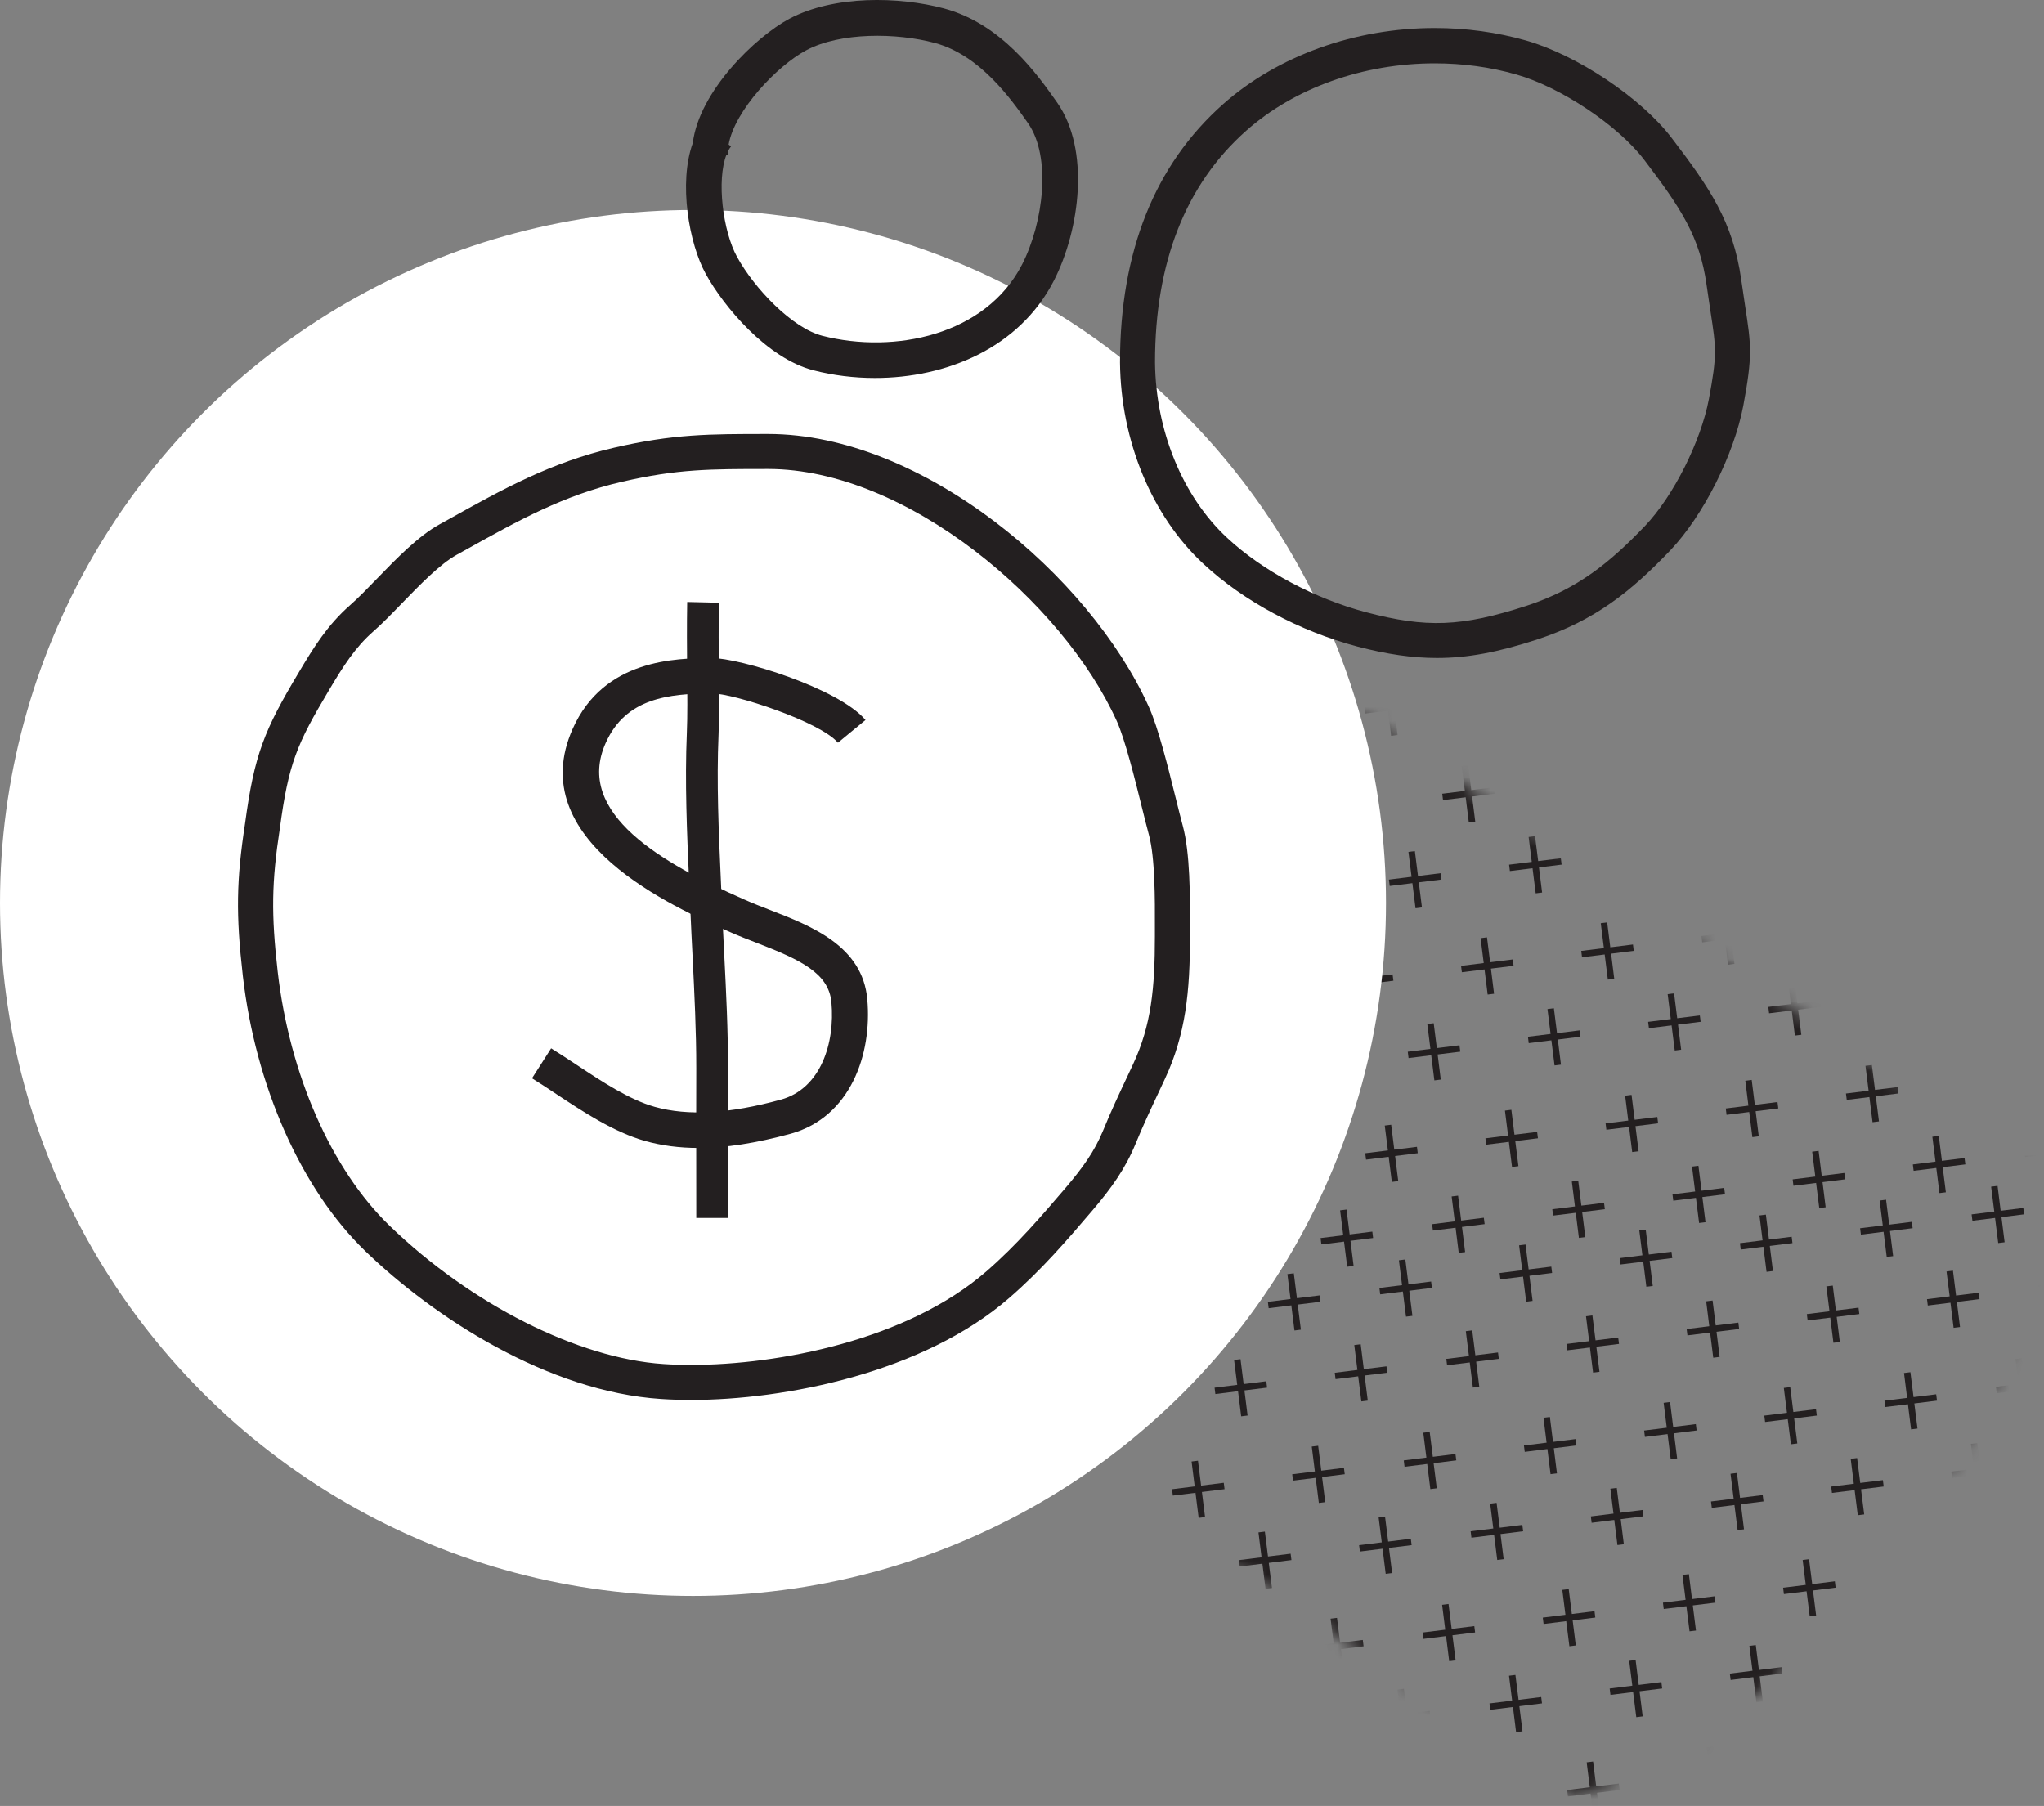 <?xml version="1.0" encoding="UTF-8"?>
<svg width="146px" height="129px" viewBox="0 0 146 129" version="1.1" xmlns="http://www.w3.org/2000/svg" xmlns:xlink="http://www.w3.org/1999/xlink">
    <rect x="0" y="0" width="146" height="129" fill="#808080" stroke="none"/>
    <!-- Generator: Sketch 55.1 (78136) - https://sketchapp.com -->
    <title>tc_creator_icon 1</title>
    <desc>Created with Sketch.</desc>
    <defs>
        <path d="M0.916,53.358 L37.325,78.342 C52.084,74.318 70.454,53.1 70.944,34.382 L21.396,0.513 L0.916,53.358 Z" id="path-1"></path>
        <path d="M0.916,53.358 L37.325,78.342 C52.084,74.318 70.454,53.1 70.944,34.382 L21.396,0.513 L0.916,53.358 Z" id="path-3"></path>
        <path d="M0.916,53.358 L37.325,78.342 C52.084,74.318 70.454,53.1 70.944,34.382 L21.396,0.513 L0.916,53.358 Z" id="path-5"></path>
        <path d="M0.916,53.358 L37.325,78.342 C52.084,74.318 70.454,53.1 70.944,34.382 L21.396,0.513 L0.916,53.358 Z" id="path-7"></path>
        <path d="M0.916,53.358 L37.325,78.342 C52.084,74.318 70.454,53.1 70.944,34.382 L21.396,0.513 L0.916,53.358 Z" id="path-9"></path>
        <path d="M0.916,53.358 L37.325,78.342 C52.084,74.318 70.454,53.1 70.944,34.382 L21.396,0.513 L0.916,53.358 Z" id="path-11"></path>
    </defs>
    <g id="Page-1" stroke="none" stroke-width="1" fill="none" fill-rule="evenodd">
        <g id="Artboard" transform="translate(-150, -1166)">
            <g id="tc_creator_icon-1" transform="translate(150, 1166)">
                <g id="Group" transform="translate(75, 50)">
                    <g id="Clipped">
                        <mask id="mask-2" fill="white">
                            <use xlink:href="#path-1"></use>
                        </mask>
                        <g id="SVGID_1_"></g>
                        <g id="Group" mask="url(#mask-2)">
                            <g transform="translate(59.515, -17.671)">
                                <polygon id="Rectangle" fill="none" transform="translate(24.329, 26.723) rotate(172.888) translate(-24.329, -26.723) " points="3.002 3.253 45.629 3.276 45.655 50.194 3.028 50.17"></polygon>
                                <polygon id="Path" fill="#231F20" fill-rule="nonzero" points="2.334 5.826 2.556 7.604 4.174 7.403 4.232 7.857 2.613 8.058 2.839 9.851 2.381 9.908 2.156 8.115 0.538 8.316 0.48 7.862 2.099 7.661 1.875 5.882"></polygon>
                                <polygon id="Path" fill="#231F20" fill-rule="nonzero" points="10.917 4.76 11.14 6.537 12.758 6.337 12.816 6.791 11.197 6.992 11.422 8.785 10.964 8.842 10.74 7.049 9.121 7.249 9.064 6.795 10.682 6.594 10.459 4.817"></polygon>
                                <polygon id="Path" fill="#231F20" fill-rule="nonzero" points="7.111 10.893 7.334 12.67 8.952 12.47 9.01 12.924 7.391 13.124 7.616 14.917 7.158 14.975 6.934 13.182 5.316 13.382 5.258 12.928 6.877 12.727 6.653 10.95"></polygon>
                                <polygon id="Path" fill="#231F20" fill-rule="nonzero" points="4.073 18.145 4.297 19.924 5.914 19.723 5.971 20.177 4.353 20.378 4.578 22.171 4.12 22.228 3.896 20.434 2.277 20.636 2.22 20.181 3.838 19.981 3.616 18.202"></polygon>
                                <polygon id="Path" fill="#231F20" fill-rule="nonzero" points="12.657 17.079 12.879 18.856 14.498 18.655 14.555 19.11 12.937 19.31 13.162 21.103 12.704 21.161 12.479 19.367 10.861 19.568 10.803 19.114 12.422 18.912 12.198 17.135"></polygon>
                                <polygon id="Path" fill="#231F20" fill-rule="nonzero" points="8.851 23.211 9.073 24.989 10.692 24.788 10.749 25.243 9.131 25.443 9.356 27.236 8.898 27.293 8.673 25.5 7.055 25.701 6.998 25.247 8.616 25.045 8.393 23.268"></polygon>
                                <polygon id="Path" fill="#231F20" fill-rule="nonzero" points="5.419 30.439 5.641 32.216 7.26 32.016 7.317 32.47 5.699 32.672 5.924 34.465 5.466 34.522 5.241 32.729 3.623 32.929 3.566 32.474 5.184 32.274 4.961 30.495"></polygon>
                                <polygon id="Path" fill="#231F20" fill-rule="nonzero" points="10.196 35.504 10.419 37.283 12.038 37.082 12.095 37.536 10.477 37.737 10.701 39.531 10.244 39.588 10.019 37.794 8.401 37.995 8.344 37.541 9.962 37.34 9.738 35.561"></polygon>
                                <polygon id="Path" fill="#231F20" fill-rule="nonzero" points="7.158 42.758 7.381 44.535 8.999 44.335 9.057 44.79 7.438 44.99 7.664 46.784 7.205 46.841 6.981 45.048 5.363 45.248 5.305 44.793 6.924 44.592 6.7 42.815"></polygon>
                                <polygon id="Path" fill="#231F20" fill-rule="nonzero" points="11.936 47.823 12.159 49.602 13.777 49.401 13.835 49.855 12.216 50.056 12.441 51.85 11.983 51.907 11.759 50.114 10.14 50.315 10.083 49.859 11.701 49.659 11.478 47.88"></polygon>
                            </g>
                        </g>
                    </g>
                    <g id="Clipped">
                        <mask id="mask-4" fill="white">
                            <use xlink:href="#path-3"></use>
                        </mask>
                        <g id="SVGID_1_"></g>
                        <g id="Group" mask="url(#mask-4)">
                            <g transform="translate(64.735, 29.105)">
                                <polygon id="Rectangle" fill="none" transform="translate(24.946, 26.497) rotate(172.888) translate(-24.946, -26.497) " points="3.619 3.027 46.246 3.05 46.272 49.968 3.645 49.944"></polygon>
                                <polygon id="Path" fill="#231F20" fill-rule="nonzero" points="2.948 5.604 3.17 7.382 4.788 7.182 4.846 7.636 3.227 7.838 3.453 9.631 2.995 9.688 2.77 7.895 1.152 8.095 1.094 7.64 2.713 7.44 2.489 5.662"></polygon>
                                <polygon id="Path" fill="#231F20" fill-rule="nonzero" points="7.726 10.67 7.949 12.449 9.567 12.248 9.625 12.702 8.006 12.903 8.231 14.697 7.773 14.754 7.549 12.96 5.931 13.161 5.873 12.707 7.492 12.506 7.268 10.727"></polygon>
                                <polygon id="Path" fill="#231F20" fill-rule="nonzero" points="4.688 17.923 4.912 19.7 6.529 19.499 6.586 19.955 4.968 20.155 5.193 21.948 4.735 22.006 4.511 20.213 2.892 20.413 2.835 19.958 4.453 19.757 4.231 17.98"></polygon>
                                <polygon id="Path" fill="#231F20" fill-rule="nonzero" points="6.034 30.216 6.256 31.995 7.875 31.794 7.932 32.249 6.314 32.45 6.539 34.243 6.081 34.301 5.856 32.507 4.238 32.708 4.181 32.253 5.799 32.052 5.576 30.275"></polygon>
                                <polygon id="Path" fill="#231F20" fill-rule="nonzero" points="7.773 42.535 7.996 44.313 9.614 44.112 9.672 44.567 8.053 44.768 8.279 46.561 7.82 46.618 7.596 44.825 5.978 45.026 5.92 44.571 7.539 44.37 7.315 42.592"></polygon>
                            </g>
                        </g>
                    </g>
                    <g id="Clipped">
                        <mask id="mask-6" fill="white">
                            <use xlink:href="#path-5"></use>
                        </mask>
                        <g id="SVGID_1_"></g>
                        <g id="Group" mask="url(#mask-6)">
                            <g transform="translate(16.706, -12.474)">
                                <polygon id="Rectangle" fill="none" transform="translate(24.835, 26.783) rotate(172.888) translate(-24.835, -26.783) " points="3.508 3.313 46.136 3.336 46.161 50.254 3.534 50.231"></polygon>
                                <polygon id="Path" fill="#231F20" fill-rule="nonzero" points="2.839 5.886 3.061 7.663 4.68 7.462 4.737 7.917 3.119 8.117 3.344 9.91 2.886 9.968 2.661 8.174 1.043 8.375 0.986 7.921 2.604 7.72 2.381 5.942"></polygon>
                                <polygon id="Path" fill="#231F20" fill-rule="nonzero" points="11.424 4.819 11.646 6.596 13.264 6.396 13.322 6.85 11.704 7.051 11.928 8.844 11.471 8.901 11.246 7.108 9.628 7.309 9.57 6.854 11.189 6.654 10.965 4.876"></polygon>
                                <polygon id="Path" fill="#231F20" fill-rule="nonzero" points="20.007 3.752 20.23 5.531 21.848 5.33 21.906 5.785 20.287 5.985 20.512 7.779 20.054 7.837 19.83 6.043 18.21 6.244 18.154 5.79 19.772 5.589 19.549 3.811"></polygon>
                                <polygon id="Path" fill="#231F20" fill-rule="nonzero" points="28.591 2.686 28.815 4.463 30.433 4.263 30.49 4.717 28.872 4.918 29.096 6.711 28.639 6.768 28.414 4.975 26.795 5.176 26.739 4.721 28.356 4.521 28.134 2.742"></polygon>
                                <polygon id="Path" fill="#231F20" fill-rule="nonzero" points="37.176 1.619 37.399 3.397 39.017 3.196 39.074 3.651 37.456 3.851 37.681 5.644 37.223 5.702 36.998 3.908 35.38 4.109 35.322 3.655 36.941 3.454 36.717 1.677"></polygon>
                                <polygon id="Path" fill="#231F20" fill-rule="nonzero" points="7.617 10.952 7.839 12.729 9.458 12.529 9.515 12.983 7.897 13.184 8.121 14.977 7.664 15.034 7.439 13.241 5.821 13.441 5.764 12.987 7.382 12.787 7.158 11.009"></polygon>
                                <polygon id="Path" fill="#231F20" fill-rule="nonzero" points="16.201 9.885 16.424 11.664 18.042 11.463 18.1 11.918 16.481 12.118 16.706 13.912 16.249 13.969 16.023 12.176 14.405 12.377 14.348 11.923 15.966 11.722 15.743 9.944"></polygon>
                                <polygon id="Path" fill="#231F20" fill-rule="nonzero" points="24.785 8.819 25.009 10.596 26.626 10.396 26.683 10.85 25.066 11.051 25.291 12.844 24.833 12.901 24.608 11.108 22.989 11.308 22.932 10.854 24.55 10.654 24.328 8.875"></polygon>
                                <polygon id="Path" fill="#231F20" fill-rule="nonzero" points="33.369 7.752 33.592 9.53 35.21 9.329 35.267 9.784 33.649 9.984 33.874 11.777 33.416 11.834 33.191 10.041 31.573 10.242 31.516 9.788 33.134 9.587 32.911 7.81"></polygon>
                                <polygon id="Path" fill="#231F20" fill-rule="nonzero" points="41.954 6.685 42.176 8.463 43.794 8.263 43.852 8.717 42.234 8.918 42.459 10.712 42.001 10.769 41.776 8.976 40.157 9.176 40.1 8.722 41.719 8.522 41.495 6.743"></polygon>
                                <polygon id="Path" fill="#231F20" fill-rule="nonzero" points="4.578 18.203 4.802 19.982 6.419 19.781 6.477 20.235 4.858 20.436 5.084 22.229 4.625 22.286 4.401 20.492 2.783 20.694 2.725 20.24 4.344 20.039 4.121 18.26"></polygon>
                                <polygon id="Path" fill="#231F20" fill-rule="nonzero" points="13.163 17.138 13.386 18.915 15.004 18.715 15.061 19.169 13.443 19.37 13.669 21.163 13.21 21.22 12.986 19.427 11.367 19.627 11.31 19.173 12.928 18.971 12.705 17.194"></polygon>
                                <polygon id="Path" fill="#231F20" fill-rule="nonzero" points="21.747 16.07 21.969 17.849 23.588 17.648 23.645 18.102 22.027 18.303 22.252 20.096 21.794 20.153 21.569 18.36 19.951 18.561 19.894 18.107 21.512 17.906 21.289 16.128"></polygon>
                                <polygon id="Path" fill="#231F20" fill-rule="nonzero" points="30.331 15.004 30.554 16.782 32.172 16.581 32.23 17.035 30.611 17.236 30.836 19.029 30.379 19.086 30.153 17.292 28.535 17.492 28.478 17.038 30.097 16.837 29.873 15.059"></polygon>
                                <polygon id="Path" fill="#231F20" fill-rule="nonzero" points="38.915 13.937 39.139 15.715 40.756 15.514 40.814 15.968 39.195 16.169 39.421 17.962 38.963 18.019 38.738 16.226 37.119 16.427 37.062 15.973 38.68 15.771 38.458 13.993"></polygon>
                                <polygon id="Path" fill="#231F20" fill-rule="nonzero" points="9.356 23.27 9.579 25.047 11.197 24.847 11.255 25.301 9.636 25.501 9.862 27.294 9.403 27.352 9.179 25.559 7.56 25.759 7.503 25.305 9.121 25.103 8.898 23.326"></polygon>
                                <polygon id="Path" fill="#231F20" fill-rule="nonzero" points="17.94 22.204 18.163 23.982 19.782 23.781 19.838 24.235 18.22 24.436 18.444 26.229 17.987 26.286 17.761 24.493 16.144 24.694 16.087 24.239 17.705 24.039 17.482 22.261"></polygon>
                                <polygon id="Path" fill="#231F20" fill-rule="nonzero" points="26.525 21.137 26.748 22.915 28.366 22.715 28.423 23.169 26.806 23.369 27.03 25.163 26.573 25.22 26.347 23.426 24.729 23.627 24.671 23.173 26.291 22.972 26.067 21.194"></polygon>
                                <polygon id="Path" fill="#231F20" fill-rule="nonzero" points="35.108 20.07 35.332 21.848 36.949 21.647 37.007 22.101 35.388 22.302 35.614 24.095 35.156 24.152 34.931 22.359 33.313 22.56 33.255 22.105 34.874 21.905 34.651 20.127"></polygon>
                                <polygon id="Path" fill="#231F20" fill-rule="nonzero" points="43.693 19.004 43.916 20.781 45.534 20.581 45.591 21.035 43.973 21.236 44.199 23.03 43.74 23.087 43.516 21.294 41.897 21.494 41.84 21.04 43.458 20.839 43.235 19.062"></polygon>
                                <polygon id="Path" fill="#231F20" fill-rule="nonzero" points="5.924 30.497 6.147 32.276 7.765 32.075 7.823 32.529 6.204 32.731 6.43 34.524 5.971 34.581 5.747 32.788 4.128 32.989 4.071 32.533 5.689 32.333 5.466 30.555"></polygon>
                                <polygon id="Path" fill="#231F20" fill-rule="nonzero" points="14.508 29.432 14.731 31.21 16.35 31.009 16.407 31.464 14.789 31.664 15.013 33.458 14.556 33.516 14.331 31.722 12.713 31.922 12.656 31.468 14.274 31.267 14.051 29.489"></polygon>
                                <polygon id="Path" fill="#231F20" fill-rule="nonzero" points="23.092 28.364 23.315 30.143 24.934 29.942 24.991 30.396 23.373 30.597 23.597 32.391 23.14 32.448 22.914 30.654 21.296 30.855 21.239 30.4 22.858 30.2 22.634 28.421"></polygon>
                                <polygon id="Path" fill="#231F20" fill-rule="nonzero" points="31.676 27.298 31.9 29.076 33.518 28.876 33.575 29.33 31.957 29.531 32.182 31.325 31.724 31.382 31.499 29.589 29.881 29.789 29.823 29.334 31.442 29.133 31.219 27.356"></polygon>
                                <polygon id="Path" fill="#231F20" fill-rule="nonzero" points="40.261 26.232 40.484 28.011 42.102 27.81 42.159 28.264 40.541 28.465 40.767 30.258 40.308 30.316 40.084 28.522 38.465 28.723 38.408 28.268 40.026 28.068 39.803 26.289"></polygon>
                                <polygon id="Path" fill="#231F20" fill-rule="nonzero" points="10.701 35.564 10.925 37.342 12.543 37.141 12.6 37.596 10.982 37.796 11.207 39.59 10.749 39.648 10.525 37.853 8.906 38.054 8.849 37.6 10.467 37.399 10.244 35.621"></polygon>
                                <polygon id="Path" fill="#231F20" fill-rule="nonzero" points="19.286 34.498 19.509 36.276 21.128 36.075 21.184 36.53 19.567 36.731 19.791 38.524 19.334 38.581 19.107 36.787 17.489 36.988 17.432 36.532 19.05 36.332 18.828 34.554"></polygon>
                                <polygon id="Path" fill="#231F20" fill-rule="nonzero" points="27.871 33.431 28.094 35.209 29.711 35.008 29.769 35.463 28.151 35.663 28.376 37.457 27.919 37.515 27.693 35.72 26.075 35.921 26.017 35.467 27.636 35.266 27.413 33.488"></polygon>
                                <polygon id="Path" fill="#231F20" fill-rule="nonzero" points="36.454 32.364 36.677 34.143 38.295 33.942 38.353 34.396 36.734 34.597 36.96 36.391 36.501 36.448 36.277 34.654 34.658 34.855 34.601 34.4 36.219 34.2 35.996 32.421"></polygon>
                                <polygon id="Path" fill="#231F20" fill-rule="nonzero" points="45.038 31.299 45.261 33.076 46.88 32.875 46.937 33.331 45.319 33.531 45.543 35.324 45.086 35.382 44.862 33.589 43.242 33.789 43.186 33.335 44.804 33.133 44.581 31.356"></polygon>
                                <polygon id="Path" fill="#231F20" fill-rule="nonzero" points="7.664 42.817 7.886 44.594 9.505 44.394 9.562 44.849 7.944 45.05 8.169 46.843 7.711 46.9 7.486 45.107 5.868 45.308 5.811 44.852 7.429 44.652 7.205 42.874"></polygon>
                                <polygon id="Path" fill="#231F20" fill-rule="nonzero" points="16.249 41.749 16.471 43.528 18.089 43.327 18.147 43.782 16.528 43.982 16.753 45.776 16.296 45.834 16.071 44.039 14.453 44.24 14.395 43.786 16.014 43.585 15.79 41.807"></polygon>
                                <polygon id="Path" fill="#231F20" fill-rule="nonzero" points="24.832 40.683 25.055 42.461 26.673 42.261 26.73 42.715 25.112 42.916 25.337 44.71 24.879 44.767 24.655 42.973 23.035 43.173 22.979 42.719 24.597 42.519 24.374 40.74"></polygon>
                                <polygon id="Path" fill="#231F20" fill-rule="nonzero" points="33.416 39.617 33.639 41.395 35.258 41.194 35.315 41.65 33.697 41.85 33.921 43.643 33.464 43.701 33.238 41.907 31.62 42.108 31.564 41.653 33.181 41.452 32.959 39.675"></polygon>
                                <polygon id="Path" fill="#231F20" fill-rule="nonzero" points="42.001 38.55 42.224 40.328 43.841 40.128 43.899 40.582 42.281 40.783 42.506 42.577 42.048 42.634 41.823 40.84 40.205 41.041 40.147 40.586 41.766 40.386 41.543 38.607"></polygon>
                                <polygon id="Path" fill="#231F20" fill-rule="nonzero" points="12.442 47.882 12.664 49.661 14.282 49.46 14.34 49.914 12.722 50.115 12.946 51.909 12.489 51.966 12.264 50.173 10.646 50.374 10.588 49.919 12.207 49.718 11.983 47.939"></polygon>
                                <polygon id="Path" fill="#231F20" fill-rule="nonzero" points="21.025 46.816 21.249 48.593 22.867 48.393 22.925 48.848 21.306 49.049 21.531 50.842 21.073 50.899 20.848 49.106 19.23 49.306 19.173 48.852 20.79 48.652 20.568 46.873"></polygon>
                                <polygon id="Path" fill="#231F20" fill-rule="nonzero" points="29.61 45.749 29.834 47.528 31.451 47.327 31.508 47.781 29.891 47.982 30.115 49.776 29.658 49.833 29.433 48.039 27.814 48.24 27.757 47.786 29.375 47.585 29.153 45.806"></polygon>
                                <polygon id="Path" fill="#231F20" fill-rule="nonzero" points="38.194 44.683 38.417 46.461 40.035 46.261 40.092 46.715 38.474 46.916 38.699 48.71 38.241 48.767 38.016 46.974 36.398 47.174 36.341 46.719 37.959 46.519 37.736 44.74"></polygon>
                                <polygon id="Path" fill="#231F20" fill-rule="nonzero" points="46.779 43.616 47.001 45.394 48.619 45.193 48.677 45.648 47.058 45.849 47.284 47.642 46.826 47.699 46.601 45.906 44.982 46.107 44.925 45.653 46.544 45.452 46.32 43.673"></polygon>
                            </g>
                        </g>
                    </g>
                    <g id="Clipped">
                        <mask id="mask-8" fill="white">
                            <use xlink:href="#path-7"></use>
                        </mask>
                        <g id="SVGID_1_"></g>
                        <g id="Group" mask="url(#mask-8)">
                            <g transform="translate(22.971, 34.303)">
                                <polygon id="Rectangle" fill="none" transform="translate(24.409, 26.558) rotate(172.888) translate(-24.409, -26.558) " points="3.083 3.087 45.71 3.111 45.735 50.028 3.108 50.005"></polygon>
                                <polygon id="Path" fill="#231F20" fill-rule="nonzero" points="2.411 5.662 2.633 7.441 4.252 7.24 4.309 7.694 2.691 7.896 2.916 9.689 2.458 9.746 2.233 7.953 0.615 8.154 0.558 7.698 2.176 7.498 1.952 5.72"></polygon>
                                <polygon id="Path" fill="#231F20" fill-rule="nonzero" points="10.996 4.596 11.218 6.374 12.836 6.172 12.894 6.628 11.275 6.828 11.5 8.621 11.043 8.68 10.818 6.885 9.2 7.086 9.142 6.632 10.761 6.431 10.537 4.653"></polygon>
                                <polygon id="Path" fill="#231F20" fill-rule="nonzero" points="19.579 3.529 19.802 5.308 21.42 5.107 21.477 5.561 19.859 5.762 20.084 7.556 19.626 7.613 19.402 5.819 17.782 6.02 17.726 5.565 19.344 5.365 19.121 3.586"></polygon>
                                <polygon id="Path" fill="#231F20" fill-rule="nonzero" points="28.163 2.461 28.386 4.24 30.005 4.039 30.062 4.494 28.444 4.695 28.668 6.488 28.211 6.546 27.985 4.752 26.367 4.953 26.311 4.498 27.928 4.297 27.706 2.52"></polygon>
                                <polygon id="Path" fill="#231F20" fill-rule="nonzero" points="36.748 1.396 36.971 3.175 38.589 2.974 38.646 3.428 37.028 3.629 37.253 5.422 36.795 5.48 36.57 3.686 34.952 3.887 34.894 3.432 36.513 3.232 36.289 1.453"></polygon>
                                <polygon id="Path" fill="#231F20" fill-rule="nonzero" points="7.189 10.728 7.411 12.507 9.03 12.306 9.087 12.761 7.469 12.961 7.693 14.755 7.236 14.812 7.011 13.018 5.393 13.219 5.335 12.765 6.954 12.564 6.73 10.786"></polygon>
                                <polygon id="Path" fill="#231F20" fill-rule="nonzero" points="15.772 9.662 15.996 11.439 17.614 11.239 17.672 11.694 16.053 11.895 16.278 13.688 15.82 13.745 15.595 11.952 13.977 12.152 13.92 11.698 15.538 11.497 15.315 9.719"></polygon>
                                <polygon id="Path" fill="#231F20" fill-rule="nonzero" points="24.356 8.595 24.58 10.374 26.197 10.173 26.254 10.628 24.637 10.828 24.861 12.622 24.404 12.68 24.179 10.885 22.56 11.086 22.503 10.632 24.121 10.431 23.899 8.653"></polygon>
                                <polygon id="Path" fill="#231F20" fill-rule="nonzero" points="32.941 7.528 33.164 9.306 34.782 9.106 34.839 9.56 33.221 9.761 33.446 11.555 32.988 11.612 32.763 9.818 31.145 10.018 31.088 9.564 32.706 9.364 32.483 7.585"></polygon>
                                <polygon id="Path" fill="#231F20" fill-rule="nonzero" points="41.526 6.462 41.748 8.24 43.366 8.039 43.424 8.495 41.805 8.695 42.031 10.488 41.573 10.545 41.348 8.752 39.729 8.953 39.672 8.499 41.291 8.297 41.067 6.52"></polygon>
                                <polygon id="Path" fill="#231F20" fill-rule="nonzero" points="4.15 17.981 4.374 19.758 5.991 19.558 6.049 20.013 4.43 20.214 4.656 22.007 4.197 22.064 3.973 20.271 2.354 20.471 2.297 20.016 3.915 19.815 3.693 18.038"></polygon>
                                <polygon id="Path" fill="#231F20" fill-rule="nonzero" points="12.735 16.914 12.957 18.693 14.576 18.492 14.633 18.946 13.015 19.147 13.24 20.941 12.782 20.998 12.558 19.204 10.939 19.405 10.882 18.951 12.5 18.75 12.277 16.971"></polygon>
                                <polygon id="Path" fill="#231F20" fill-rule="nonzero" points="21.319 15.847 21.541 17.625 23.16 17.425 23.217 17.879 21.599 18.08 21.824 19.874 21.366 19.931 21.141 18.137 19.523 18.337 19.465 17.883 21.084 17.682 20.86 15.904"></polygon>
                                <polygon id="Path" fill="#231F20" fill-rule="nonzero" points="29.902 14.781 30.126 16.559 31.744 16.358 31.802 16.813 30.183 17.014 30.408 18.807 29.951 18.864 29.725 17.071 28.107 17.272 28.05 16.817 29.669 16.616 29.445 14.838"></polygon>
                                <polygon id="Path" fill="#231F20" fill-rule="nonzero" points="38.487 13.715 38.711 15.493 40.328 15.293 40.385 15.747 38.767 15.948 38.993 17.742 38.535 17.799 38.31 16.005 36.691 16.205 36.634 15.751 38.252 15.551 38.03 13.772"></polygon>
                                <polygon id="Path" fill="#231F20" fill-rule="nonzero" points="8.928 23.046 9.151 24.825 10.769 24.624 10.826 25.078 9.208 25.279 9.434 27.073 8.975 27.13 8.751 25.337 7.132 25.538 7.075 25.082 8.693 24.882 8.47 23.104"></polygon>
                                <polygon id="Path" fill="#231F20" fill-rule="nonzero" points="17.512 21.981 17.735 23.758 19.354 23.558 19.411 24.013 17.793 24.213 18.017 26.007 17.56 26.064 17.334 24.271 15.717 24.471 15.66 24.017 17.278 23.816 17.055 22.038"></polygon>
                                <polygon id="Path" fill="#231F20" fill-rule="nonzero" points="26.096 20.913 26.319 22.692 27.936 22.491 27.994 22.945 26.377 23.146 26.601 24.94 26.144 24.997 25.918 23.203 24.3 23.404 24.242 22.95 25.862 22.749 25.638 20.97"></polygon>
                                <polygon id="Path" fill="#231F20" fill-rule="nonzero" points="34.68 19.847 34.904 21.625 36.521 21.425 36.579 21.879 34.96 22.079 35.186 23.874 34.728 23.931 34.503 22.138 32.884 22.338 32.827 21.883 34.445 21.682 34.223 19.905"></polygon>
                                <polygon id="Path" fill="#231F20" fill-rule="nonzero" points="43.265 18.781 43.487 20.559 45.106 20.358 45.163 20.813 43.545 21.014 43.77 22.807 43.312 22.864 43.088 21.071 41.469 21.272 41.412 20.818 43.03 20.617 42.807 18.838"></polygon>
                                <polygon id="Path" fill="#231F20" fill-rule="nonzero" points="5.496 30.274 5.719 32.052 7.337 31.852 7.394 32.306 5.776 32.507 6.002 34.301 5.543 34.358 5.319 32.565 3.7 32.765 3.643 32.31 5.261 32.109 5.038 30.332"></polygon>
                                <polygon id="Path" fill="#231F20" fill-rule="nonzero" points="14.08 29.208 14.303 30.987 15.922 30.785 15.979 31.24 14.361 31.441 14.585 33.234 14.128 33.292 13.902 31.498 12.285 31.699 12.228 31.244 13.846 31.044 13.623 29.265"></polygon>
                                <polygon id="Path" fill="#231F20" fill-rule="nonzero" points="22.664 28.142 22.887 29.92 24.505 29.72 24.563 30.174 22.944 30.374 23.169 32.169 22.711 32.224 22.485 30.43 20.867 30.63 20.81 30.176 22.429 29.975 22.205 28.197"></polygon>
                                <polygon id="Path" fill="#231F20" fill-rule="nonzero" points="31.248 27.074 31.472 28.853 33.09 28.652 33.146 29.105 31.528 29.307 31.753 31.1 31.295 31.157 31.07 29.364 29.451 29.565 29.394 29.109 31.012 28.909 30.79 27.131"></polygon>
                                <polygon id="Path" fill="#231F20" fill-rule="nonzero" points="39.833 26.009 40.055 27.787 41.674 27.587 41.731 28.041 40.113 28.241 40.338 30.035 39.88 30.093 39.656 28.299 38.037 28.499 37.98 28.045 39.598 27.844 39.375 26.066"></polygon>
                                <polygon id="Path" fill="#231F20" fill-rule="nonzero" points="10.273 35.34 10.497 37.119 12.115 36.918 12.172 37.372 10.554 37.573 10.778 39.367 10.321 39.424 10.097 37.63 8.478 37.831 8.421 37.376 10.039 37.176 9.816 35.397"></polygon>
                                <polygon id="Path" fill="#231F20" fill-rule="nonzero" points="18.858 34.275 19.081 36.052 20.7 35.851 20.756 36.307 19.139 36.507 19.363 38.3 18.906 38.358 18.68 36.565 17.062 36.765 17.005 36.31 18.623 36.109 18.4 34.332"></polygon>
                                <polygon id="Path" fill="#231F20" fill-rule="nonzero" points="27.442 33.208 27.665 34.987 29.282 34.786 29.34 35.24 27.722 35.441 27.947 37.235 27.49 37.292 27.264 35.498 25.646 35.699 25.588 35.244 27.207 35.044 26.984 33.265"></polygon>
                                <polygon id="Path" fill="#231F20" fill-rule="nonzero" points="36.026 32.141 36.249 33.919 37.867 33.718 37.924 34.173 36.306 34.373 36.532 36.167 36.073 36.225 35.849 34.43 34.23 34.631 34.173 34.177 35.791 33.976 35.568 32.198"></polygon>
                                <polygon id="Path" fill="#231F20" fill-rule="nonzero" points="44.61 31.075 44.833 32.853 46.452 32.652 46.509 33.107 44.891 33.308 45.115 35.101 44.658 35.158 44.433 33.365 42.814 33.566 42.758 33.111 44.376 32.91 44.153 31.132"></polygon>
                                <polygon id="Path" fill="#231F20" fill-rule="nonzero" points="7.236 42.593 7.458 44.371 9.077 44.17 9.134 44.626 7.516 44.826 7.741 46.619 7.283 46.677 7.058 44.883 5.44 45.084 5.382 44.629 7.001 44.428 6.777 42.651"></polygon>
                                <polygon id="Path" fill="#231F20" fill-rule="nonzero" points="15.82 41.526 16.043 43.304 17.661 43.104 17.719 43.558 16.1 43.759 16.325 45.553 15.867 45.61 15.643 43.816 14.025 44.017 13.967 43.562 15.586 43.362 15.362 41.583"></polygon>
                                <polygon id="Path" fill="#231F20" fill-rule="nonzero" points="24.404 40.459 24.627 42.238 26.245 42.037 26.302 42.492 24.684 42.692 24.908 44.486 24.451 44.544 24.227 42.749 22.607 42.95 22.551 42.496 24.169 42.295 23.946 40.517"></polygon>
                                <polygon id="Path" fill="#231F20" fill-rule="nonzero" points="32.988 39.394 33.211 41.171 34.83 40.971 34.887 41.426 33.269 41.627 33.493 43.42 33.036 43.477 32.81 41.684 31.192 41.885 31.136 41.429 32.753 41.229 32.531 39.451"></polygon>
                                <polygon id="Path" fill="#231F20" fill-rule="nonzero" points="41.573 38.326 41.796 40.105 43.413 39.904 43.471 40.359 41.852 40.559 42.078 42.353 41.62 42.411 41.395 40.616 39.777 40.817 39.719 40.363 41.338 40.162 41.115 38.384"></polygon>
                                <polygon id="Path" fill="#231F20" fill-rule="nonzero" points="37.766 44.459 37.989 46.238 39.607 46.037 39.664 46.492 38.046 46.692 38.271 48.486 37.813 48.543 37.588 46.75 35.97 46.951 35.912 46.496 37.531 46.295 37.308 44.517"></polygon>
                                <polygon id="Path" fill="#231F20" fill-rule="nonzero" points="46.35 43.393 46.573 45.17 48.191 44.97 48.249 45.425 46.63 45.626 46.856 47.419 46.397 47.476 46.173 45.683 44.554 45.883 44.497 45.429 46.116 45.229 45.892 43.45"></polygon>
                            </g>
                        </g>
                    </g>
                    <g id="Clipped">
                        <mask id="mask-10" fill="white">
                            <use xlink:href="#path-9"></use>
                        </mask>
                        <g id="SVGID_1_"></g>
                        <g id="Group" mask="url(#mask-10)">
                            <g transform="translate(-25.059, -7.276)">
                                <polygon id="Rectangle" fill="none" transform="translate(24.296, 26.844) rotate(172.888) translate(-24.296, -26.844) " points="2.969 3.374 45.598 3.397 45.623 50.314 2.995 50.291"></polygon>
                                <polygon id="Path" fill="#231F20" fill-rule="nonzero" points="2.301 5.945 2.524 7.722 4.142 7.522 4.198 7.976 2.581 8.177 2.806 9.97 2.347 10.027 2.123 8.234 0.504 8.434 0.447 7.98 2.065 7.779 1.843 6.001"></polygon>
                                <polygon id="Path" fill="#231F20" fill-rule="nonzero" points="10.885 4.878 11.107 6.656 12.726 6.455 12.783 6.909 11.165 7.11 11.389 8.903 10.931 8.96 10.706 7.167 9.088 7.368 9.032 6.914 10.649 6.713 10.427 4.935"></polygon>
                                <polygon id="Path" fill="#231F20" fill-rule="nonzero" points="19.47 3.811 19.692 5.589 21.31 5.389 21.367 5.843 19.749 6.043 19.974 7.838 19.516 7.895 19.291 6.102 17.673 6.302 17.615 5.848 19.234 5.647 19.011 3.869"></polygon>
                                <polygon id="Path" fill="#231F20" fill-rule="nonzero" points="28.053 2.744 28.276 4.522 29.894 4.321 29.952 4.775 28.333 4.976 28.559 6.769 28.1 6.826 27.876 5.033 26.257 5.234 26.2 4.779 27.818 4.579 27.595 2.8"></polygon>
                                <polygon id="Path" fill="#231F20" fill-rule="nonzero" points="36.637 1.679 36.86 3.456 38.479 3.256 38.535 3.71 36.918 3.91 37.142 5.704 36.685 5.761 36.46 3.968 34.842 4.168 34.785 3.714 36.403 3.513 36.18 1.736"></polygon>
                                <polygon id="Path" fill="#231F20" fill-rule="nonzero" points="7.079 11.011 7.302 12.789 8.92 12.588 8.977 13.042 7.359 13.243 7.583 15.036 7.125 15.093 6.901 13.3 5.282 13.501 5.226 13.046 6.844 12.846 6.621 11.068"></polygon>
                                <polygon id="Path" fill="#231F20" fill-rule="nonzero" points="15.663 9.944 15.886 11.722 17.504 11.522 17.561 11.976 15.943 12.176 16.167 13.971 15.71 14.028 15.485 12.235 13.867 12.435 13.809 11.981 15.428 11.78 15.205 10.002"></polygon>
                                <polygon id="Path" fill="#231F20" fill-rule="nonzero" points="24.248 8.877 24.47 10.655 26.088 10.454 26.146 10.908 24.527 11.109 24.753 12.902 24.295 12.959 24.07 11.166 22.452 11.367 22.395 10.912 24.014 10.712 23.791 8.933"></polygon>
                                <polygon id="Path" fill="#231F20" fill-rule="nonzero" points="32.831 7.811 33.055 9.588 34.673 9.387 34.73 9.842 33.112 10.042 33.337 11.835 32.879 11.893 32.654 10.1 31.036 10.3 30.979 9.846 32.597 9.645 32.374 7.868"></polygon>
                                <polygon id="Path" fill="#231F20" fill-rule="nonzero" points="41.415 6.744 41.638 8.523 43.257 8.322 43.314 8.776 41.696 8.977 41.92 10.771 41.463 10.828 41.237 9.035 39.619 9.236 39.562 8.781 41.18 8.581 40.958 6.802"></polygon>
                                <polygon id="Path" fill="#231F20" fill-rule="nonzero" points="4.041 18.263 4.263 20.041 5.882 19.84 5.939 20.295 4.321 20.495 4.545 22.288 4.087 22.346 3.862 20.552 2.244 20.754 2.187 20.3 3.805 20.099 3.582 18.321"></polygon>
                                <polygon id="Path" fill="#231F20" fill-rule="nonzero" points="12.624 17.196 12.848 18.974 14.465 18.773 14.523 19.227 12.904 19.428 13.129 21.221 12.67 21.278 12.446 19.485 10.829 19.686 10.771 19.231 12.389 19.03 12.166 17.252"></polygon>
                                <polygon id="Path" fill="#231F20" fill-rule="nonzero" points="21.209 16.13 21.432 17.908 23.05 17.707 23.106 18.162 21.489 18.362 21.713 20.155 21.255 20.213 21.031 18.419 19.412 18.62 19.355 18.166 20.973 17.965 20.75 16.188"></polygon>
                                <polygon id="Path" fill="#231F20" fill-rule="nonzero" points="29.793 15.063 30.015 16.842 31.634 16.64 31.691 17.094 30.073 17.295 30.298 19.088 29.84 19.145 29.615 17.351 27.997 17.552 27.94 17.097 29.558 16.897 29.334 15.118"></polygon>
                                <polygon id="Path" fill="#231F20" fill-rule="nonzero" points="38.378 13.997 38.6 15.774 40.218 15.573 40.276 16.028 38.657 16.228 38.882 18.021 38.425 18.079 38.2 16.285 36.582 16.486 36.524 16.032 38.143 15.83 37.919 14.053"></polygon>
                                <polygon id="Path" fill="#231F20" fill-rule="nonzero" points="8.819 23.329 9.041 25.107 10.659 24.907 10.717 25.361 9.098 25.562 9.323 27.356 8.865 27.413 8.64 25.62 7.023 25.821 6.965 25.365 8.584 25.165 8.36 23.387"></polygon>
                                <polygon id="Path" fill="#231F20" fill-rule="nonzero" points="17.402 22.262 17.625 24.04 19.243 23.839 19.299 24.295 17.682 24.495 17.907 26.288 17.449 26.345 17.225 24.552 15.606 24.753 15.549 24.299 17.167 24.098 16.945 22.32"></polygon>
                                <polygon id="Path" fill="#231F20" fill-rule="nonzero" points="25.987 21.196 26.209 22.974 27.828 22.774 27.885 23.228 26.267 23.429 26.492 25.223 26.034 25.28 25.81 23.486 24.191 23.686 24.134 23.232 25.752 23.032 25.529 21.253"></polygon>
                                <polygon id="Path" fill="#231F20" fill-rule="nonzero" points="34.571 20.129 34.794 21.907 36.413 21.706 36.47 22.161 34.852 22.361 35.076 24.155 34.619 24.212 34.394 22.419 32.776 22.62 32.718 22.165 34.337 21.964 34.113 20.187"></polygon>
                                <polygon id="Path" fill="#231F20" fill-rule="nonzero" points="43.154 19.063 43.378 20.84 44.996 20.64 45.054 21.094 43.435 21.296 43.66 23.089 43.202 23.146 42.977 21.353 41.359 21.553 41.301 21.099 42.919 20.899 42.697 19.121"></polygon>
                                <polygon id="Path" fill="#231F20" fill-rule="nonzero" points="5.387 30.556 5.609 32.335 7.227 32.134 7.284 32.589 5.665 32.79 5.89 34.583 5.433 34.64 5.208 32.847 3.59 33.048 3.532 32.593 5.151 32.392 4.928 30.615"></polygon>
                                <polygon id="Path" fill="#231F20" fill-rule="nonzero" points="13.97 29.49 14.193 31.268 15.811 31.067 15.868 31.522 14.25 31.723 14.475 33.516 14.016 33.574 13.792 31.78 12.173 31.98 12.117 31.526 13.734 31.326 13.512 29.547"></polygon>
                                <polygon id="Path" fill="#231F20" fill-rule="nonzero" points="22.555 28.423 22.777 30.202 24.395 30.001 24.452 30.456 22.835 30.656 23.059 32.45 22.601 32.507 22.376 30.713 20.758 30.914 20.701 30.46 22.319 30.259 22.097 28.481"></polygon>
                                <polygon id="Path" fill="#231F20" fill-rule="nonzero" points="31.139 27.357 31.361 29.135 32.98 28.935 33.037 29.389 31.419 29.591 31.644 31.384 31.186 31.441 30.961 29.648 29.343 29.848 29.285 29.393 30.904 29.193 30.68 27.415"></polygon>
                                <polygon id="Path" fill="#231F20" fill-rule="nonzero" points="39.722 26.29 39.946 28.069 41.564 27.868 41.621 28.323 40.003 28.523 40.228 30.316 39.77 30.374 39.545 28.58 37.928 28.781 37.87 28.327 39.489 28.126 39.265 26.348"></polygon>
                                <polygon id="Path" fill="#231F20" fill-rule="nonzero" points="10.164 35.623 10.387 37.401 12.005 37.201 12.063 37.655 10.444 37.856 10.669 39.65 10.21 39.707 9.986 37.913 8.368 38.113 8.311 37.659 9.929 37.458 9.706 35.68"></polygon>
                                <polygon id="Path" fill="#231F20" fill-rule="nonzero" points="18.748 34.556 18.971 36.334 20.589 36.133 20.646 36.588 19.028 36.789 19.252 38.582 18.794 38.638 18.57 36.845 16.952 37.046 16.895 36.591 18.513 36.39 18.291 34.612"></polygon>
                                <polygon id="Path" fill="#231F20" fill-rule="nonzero" points="27.333 33.49 27.555 35.268 29.174 35.068 29.231 35.522 27.613 35.723 27.838 37.517 27.38 37.574 27.155 35.78 25.537 35.98 25.48 35.526 27.098 35.325 26.875 33.547"></polygon>
                                <polygon id="Path" fill="#231F20" fill-rule="nonzero" points="35.917 32.423 36.14 34.202 37.758 34.001 37.816 34.455 36.197 34.656 36.422 36.45 35.965 36.507 35.739 34.713 34.121 34.914 34.064 34.46 35.683 34.259 35.459 32.48"></polygon>
                                <polygon id="Path" fill="#231F20" fill-rule="nonzero" points="44.5 31.357 44.724 33.134 46.342 32.934 46.4 33.389 44.78 33.59 45.006 35.383 44.548 35.44 44.323 33.647 42.704 33.847 42.647 33.393 44.265 33.191 44.043 31.414"></polygon>
                                <polygon id="Path" fill="#231F20" fill-rule="nonzero" points="7.126 42.875 7.348 44.653 8.967 44.452 9.023 44.907 7.406 45.108 7.63 46.901 7.172 46.958 6.948 45.165 5.329 45.366 5.272 44.91 6.89 44.71 6.668 42.932"></polygon>
                                <polygon id="Path" fill="#231F20" fill-rule="nonzero" points="15.71 41.809 15.932 43.587 17.551 43.387 17.608 43.841 15.99 44.041 16.214 45.836 15.756 45.893 15.531 44.099 13.913 44.299 13.856 43.845 15.475 43.644 15.251 41.866"></polygon>
                                <polygon id="Path" fill="#231F20" fill-rule="nonzero" points="24.295 40.742 24.518 42.521 26.135 42.32 26.193 42.774 24.574 42.975 24.8 44.769 24.343 44.826 24.117 43.032 22.499 43.233 22.441 42.779 24.06 42.578 23.836 40.799"></polygon>
                                <polygon id="Path" fill="#231F20" fill-rule="nonzero" points="32.879 39.676 33.102 41.453 34.72 41.253 34.777 41.708 33.159 41.908 33.385 43.702 32.926 43.759 32.702 41.966 31.083 42.166 31.026 41.711 32.644 41.51 32.421 39.733"></polygon>
                                <polygon id="Path" fill="#231F20" fill-rule="nonzero" points="41.462 38.609 41.685 40.388 43.304 40.187 43.36 40.641 41.743 40.842 41.967 42.636 41.51 42.693 41.284 40.899 39.667 41.1 39.61 40.645 41.228 40.445 41.005 38.666"></polygon>
                                <polygon id="Path" fill="#231F20" fill-rule="nonzero" points="11.904 47.941 12.126 49.719 13.745 49.518 13.802 49.973 12.184 50.173 12.408 51.967 11.95 52.025 11.725 50.232 10.107 50.432 10.051 49.977 11.669 49.776 11.446 47.998"></polygon>
                                <polygon id="Path" fill="#231F20" fill-rule="nonzero" points="20.488 46.875 20.711 48.653 22.328 48.452 22.386 48.907 20.767 49.108 20.992 50.901 20.535 50.958 20.31 49.165 18.692 49.366 18.634 48.911 20.253 48.711 20.03 46.932"></polygon>
                                <polygon id="Path" fill="#231F20" fill-rule="nonzero" points="29.072 45.809 29.295 47.587 30.913 47.386 30.971 47.841 29.352 48.041 29.578 49.835 29.119 49.893 28.895 48.099 27.277 48.299 27.219 47.845 28.837 47.644 28.614 45.866"></polygon>
                                <polygon id="Path" fill="#231F20" fill-rule="nonzero" points="37.656 44.741 37.88 46.52 39.498 46.319 39.555 46.773 37.937 46.974 38.161 48.768 37.704 48.825 37.479 47.032 35.861 47.233 35.804 46.777 37.422 46.577 37.199 44.798"></polygon>
                                <polygon id="Path" fill="#231F20" fill-rule="nonzero" points="46.24 43.676 46.463 45.453 48.082 45.252 48.139 45.708 46.521 45.908 46.745 47.701 46.288 47.759 46.062 45.966 44.444 46.166 44.386 45.712 46.005 45.511 45.782 43.733"></polygon>
                            </g>
                        </g>
                    </g>
                    <g id="Clipped">
                        <mask id="mask-12" fill="white">
                            <use xlink:href="#path-11"></use>
                        </mask>
                        <g id="SVGID_1_"></g>
                        <g id="Group" mask="url(#mask-12)">
                            <g transform="translate(-19.838, 39.5)">
                                <polygon id="Rectangle" fill="none" transform="translate(24.915, 26.619) rotate(172.888) translate(-24.915, -26.619) " points="3.588 3.148 46.215 3.172 46.241 50.089 3.614 50.066"></polygon>
                                <polygon id="Path" fill="#231F20" fill-rule="nonzero" points="2.916 5.72 3.139 7.499 4.757 7.298 4.813 7.752 3.196 7.954 3.421 9.747 2.962 9.804 2.738 8.011 1.119 8.212 1.062 7.757 2.68 7.556 2.458 5.778"></polygon>
                                <polygon id="Path" fill="#231F20" fill-rule="nonzero" points="11.5 4.655 11.722 6.433 13.341 6.232 13.398 6.687 11.78 6.888 12.004 8.681 11.546 8.739 11.321 6.945 9.703 7.145 9.647 6.691 11.264 6.49 11.042 4.712"></polygon>
                                <polygon id="Path" fill="#231F20" fill-rule="nonzero" points="20.086 3.587 20.308 5.366 21.926 5.165 21.984 5.619 20.366 5.82 20.59 7.614 20.133 7.671 19.908 5.877 18.29 6.078 18.232 5.624 19.851 5.423 19.627 3.644"></polygon>
                                <polygon id="Path" fill="#231F20" fill-rule="nonzero" points="28.668 2.521 28.892 4.299 30.51 4.099 30.568 4.553 28.949 4.755 29.174 6.548 28.716 6.605 28.491 4.812 26.872 5.012 26.816 4.557 28.433 4.356 28.211 2.579"></polygon>
                                <polygon id="Path" fill="#231F20" fill-rule="nonzero" points="37.253 1.455 37.477 3.234 39.094 3.033 39.151 3.487 37.533 3.688 37.758 5.481 37.3 5.539 37.076 3.745 35.457 3.946 35.4 3.492 37.018 3.291 36.795 1.512"></polygon>
                                <polygon id="Path" fill="#231F20" fill-rule="nonzero" points="7.694 10.787 7.917 12.565 9.535 12.365 9.592 12.819 7.974 13.019 8.198 14.814 7.74 14.871 7.516 13.077 5.897 13.277 5.841 12.823 7.459 12.622 7.236 10.844"></polygon>
                                <polygon id="Path" fill="#231F20" fill-rule="nonzero" points="16.278 9.721 16.501 11.499 18.119 11.298 18.176 11.753 16.558 11.954 16.782 13.747 16.325 13.804 16.1 12.011 14.482 12.212 14.424 11.757 16.043 11.556 15.82 9.778"></polygon>
                                <polygon id="Path" fill="#231F20" fill-rule="nonzero" points="24.863 8.654 25.086 10.432 26.703 10.232 26.761 10.686 25.143 10.886 25.368 12.681 24.911 12.738 24.685 10.944 23.067 11.144 23.009 10.69 24.628 10.489 24.405 8.711"></polygon>
                                <polygon id="Path" fill="#231F20" fill-rule="nonzero" points="33.446 7.587 33.67 9.366 35.287 9.165 35.344 9.619 33.726 9.82 33.952 11.614 33.493 11.671 33.269 9.877 31.65 10.078 31.593 9.623 33.211 9.423 32.988 7.644"></polygon>
                                <polygon id="Path" fill="#231F20" fill-rule="nonzero" points="42.031 6.522 42.253 8.299 43.872 8.099 43.929 8.554 42.311 8.754 42.536 10.548 42.078 10.605 41.853 8.812 40.234 9.012 40.178 8.558 41.796 8.356 41.573 6.579"></polygon>
                                <polygon id="Path" fill="#231F20" fill-rule="nonzero" points="4.656 18.04 4.878 19.818 6.497 19.617 6.554 20.072 4.936 20.273 5.16 22.066 4.702 22.123 4.477 20.33 2.859 20.531 2.802 20.075 4.42 19.875 4.197 18.097"></polygon>
                                <polygon id="Path" fill="#231F20" fill-rule="nonzero" points="13.239 16.973 13.463 18.751 15.08 18.55 15.138 19.005 13.519 19.205 13.744 20.999 13.285 21.057 13.061 19.262 11.444 19.463 11.386 19.009 13.004 18.808 12.781 17.03"></polygon>
                                <polygon id="Path" fill="#231F20" fill-rule="nonzero" points="21.825 15.906 22.048 17.685 23.666 17.484 23.723 17.938 22.105 18.139 22.331 19.933 21.872 19.99 21.648 18.196 20.029 18.397 19.972 17.942 21.59 17.742 21.367 15.963"></polygon>
                                <polygon id="Path" fill="#231F20" fill-rule="nonzero" points="30.408 14.841 30.631 16.618 32.25 16.417 32.307 16.873 30.689 17.073 30.913 18.866 30.456 18.924 30.23 17.131 28.612 17.331 28.556 16.876 30.174 16.675 29.951 14.898"></polygon>
                                <polygon id="Path" fill="#231F20" fill-rule="nonzero" points="38.993 13.773 39.216 15.552 40.833 15.351 40.891 15.805 39.272 16.006 39.498 17.8 39.041 17.857 38.815 16.063 37.197 16.264 37.139 15.809 38.758 15.609 38.535 13.83"></polygon>
                                <polygon id="Path" fill="#231F20" fill-rule="nonzero" points="9.434 23.105 9.656 24.884 11.274 24.683 11.332 25.138 9.713 25.338 9.938 27.132 9.48 27.19 9.255 25.396 7.638 25.597 7.58 25.142 9.199 24.941 8.975 23.164"></polygon>
                                <polygon id="Path" fill="#231F20" fill-rule="nonzero" points="18.018 22.039 18.241 23.816 19.859 23.616 19.917 24.071 18.298 24.272 18.523 26.065 18.065 26.122 17.841 24.329 16.222 24.529 16.165 24.075 17.783 23.875 17.561 22.096"></polygon>
                                <polygon id="Path" fill="#231F20" fill-rule="nonzero" points="26.602 20.972 26.825 22.751 28.443 22.55 28.5 23.005 26.883 23.205 27.107 24.999 26.65 25.057 26.425 23.262 24.806 23.463 24.749 23.009 26.368 22.808 26.145 21.03"></polygon>
                                <polygon id="Path" fill="#231F20" fill-rule="nonzero" points="35.186 19.906 35.409 21.684 37.026 21.484 37.084 21.938 35.466 22.139 35.691 23.933 35.234 23.99 35.008 22.197 33.39 22.398 33.332 21.942 34.951 21.742 34.728 19.964"></polygon>
                                <polygon id="Path" fill="#231F20" fill-rule="nonzero" points="43.77 18.839 43.993 20.617 45.611 20.416 45.669 20.872 44.05 21.072 44.276 22.865 43.817 22.922 43.593 21.129 41.975 21.33 41.917 20.876 43.536 20.675 43.312 18.897"></polygon>
                                <polygon id="Path" fill="#231F20" fill-rule="nonzero" points="6.002 30.333 6.224 32.111 7.842 31.911 7.899 32.365 6.28 32.567 6.505 34.36 6.048 34.417 5.823 32.624 4.205 32.825 4.147 32.369 5.766 32.169 5.543 30.391"></polygon>
                                <polygon id="Path" fill="#231F20" fill-rule="nonzero" points="14.585 29.267 14.808 31.046 16.426 30.844 16.483 31.3 14.865 31.5 15.09 33.293 14.631 33.352 14.407 31.557 12.788 31.758 12.732 31.304 14.349 31.103 14.127 29.325"></polygon>
                                <polygon id="Path" fill="#231F20" fill-rule="nonzero" points="23.17 28.2 23.393 29.978 25.012 29.778 25.069 30.232 23.451 30.433 23.675 32.227 23.218 32.284 22.993 30.49 21.374 30.69 21.318 30.236 22.936 30.036 22.713 28.257"></polygon>
                                <polygon id="Path" fill="#231F20" fill-rule="nonzero" points="31.754 27.133 31.977 28.912 33.596 28.711 33.652 29.166 32.035 29.367 32.259 31.16 31.802 31.217 31.576 29.424 29.958 29.625 29.9 29.17 31.519 28.969 31.296 27.192"></polygon>
                                <polygon id="Path" fill="#231F20" fill-rule="nonzero" points="40.338 26.067 40.561 27.845 42.179 27.645 42.237 28.099 40.618 28.3 40.844 30.093 40.385 30.151 40.161 28.357 38.543 28.557 38.485 28.103 40.104 27.903 39.88 26.124"></polygon>
                                <polygon id="Path" fill="#231F20" fill-rule="nonzero" points="10.779 35.399 11.002 37.178 12.62 36.977 12.678 37.431 11.059 37.632 11.284 39.426 10.825 39.483 10.601 37.689 8.983 37.89 8.926 37.436 10.543 37.235 10.321 35.456"></polygon>
                                <polygon id="Path" fill="#231F20" fill-rule="nonzero" points="19.363 34.334 19.587 36.111 21.205 35.911 21.261 36.366 19.644 36.567 19.869 38.36 19.411 38.417 19.186 36.624 17.568 36.824 17.511 36.369 19.128 36.168 18.906 34.391"></polygon>
                                <polygon id="Path" fill="#231F20" fill-rule="nonzero" points="27.948 33.266 28.171 35.045 29.789 34.844 29.846 35.298 28.229 35.499 28.453 37.293 27.996 37.35 27.77 35.556 26.152 35.757 26.095 35.303 27.713 35.102 27.491 33.323"></polygon>
                                <polygon id="Path" fill="#231F20" fill-rule="nonzero" points="36.533 32.2 36.755 33.978 38.373 33.778 38.431 34.232 36.812 34.433 37.038 36.227 36.58 36.284 36.355 34.49 34.737 34.69 34.679 34.236 36.298 34.035 36.074 32.257"></polygon>
                                <polygon id="Path" fill="#231F20" fill-rule="nonzero" points="45.115 31.133 45.339 32.911 46.957 32.71 47.015 33.165 45.396 33.366 45.621 35.159 45.163 35.216 44.939 33.423 43.319 33.624 43.263 33.17 44.881 32.968 44.658 31.19"></polygon>
                                <polygon id="Path" fill="#231F20" fill-rule="nonzero" points="33.493 39.452 33.717 41.23 35.335 41.029 35.392 41.484 33.774 41.685 33.999 43.478 33.541 43.535 33.316 41.742 31.697 41.943 31.641 41.487 33.258 41.287 33.036 39.509"></polygon>
                                <polygon id="Path" fill="#231F20" fill-rule="nonzero" points="42.078 38.386 42.301 40.164 43.919 39.964 43.976 40.418 42.358 40.618 42.583 42.413 42.125 42.47 41.9 40.676 40.282 40.876 40.225 40.422 41.843 40.221 41.621 38.443"></polygon>
                            </g>
                        </g>
                    </g>
                </g>
                <circle id="Oval" fill="#FFFFFF" fill-rule="nonzero" cx="49.5" cy="64.5" r="49.5"></circle>
                <path d="M49.38,100 C48.636,100 47.915,99.978 47.219,99.932 C39.149,99.404 31.004,94.117 26.073,89.349 C21.513,84.932 18.252,77.588 17.344,69.702 C16.845,65.332 16.881,62.893 17.504,58.824 C18.171,53.862 18.877,52.162 21.333,48.045 C22.443,46.171 23.419,44.623 25.005,43.229 C25.587,42.72 26.236,42.046 26.919,41.344 C28.307,39.911 29.88,38.288 31.392,37.457 L32.143,37.041 C35.854,34.972 39.361,33.017 43.87,31.978 C48.103,31 50.65,31 54.872,31 C65.869,31.006 77.803,41.075 82.05,50.471 C82.734,51.976 83.421,54.761 83.977,56.997 C84.172,57.777 84.345,58.479 84.485,58.994 C85.011,60.937 85.005,64.022 84.999,66.274 L84.999,66.887 C84.999,70.812 84.698,73.886 83.205,77.075 L82.844,77.847 C82.248,79.115 81.642,80.408 81.119,81.685 C80.365,83.526 79.343,84.919 78.043,86.447 C76.261,88.538 74.417,90.694 72.101,92.703 C65.911,98.088 55.995,100 49.38,100 Z M54.873,33.5 C50.693,33.5 48.392,33.5 44.431,34.412 C40.276,35.37 37.072,37.154 33.365,39.218 L32.609,39.638 C31.421,40.298 29.989,41.776 28.721,43.082 C27.987,43.84 27.289,44.562 26.663,45.105 C25.354,46.261 24.521,47.579 23.488,49.319 C21.21,53.143 20.612,54.514 19.989,59.175 C19.398,63.015 19.365,65.306 19.836,69.414 C20.68,76.746 23.664,83.529 27.821,87.55 C33.612,93.155 41.294,97.033 47.383,97.434 C48.023,97.478 48.692,97.497 49.38,97.497 C55.56,97.497 64.788,95.745 70.458,90.813 C72.633,88.924 74.412,86.842 76.136,84.825 C77.312,83.44 78.17,82.274 78.801,80.736 C79.336,79.421 79.961,78.088 80.576,76.783 L80.936,76.013 C82.238,73.232 82.492,70.562 82.492,66.885 L82.492,66.266 C82.499,64.276 82.506,61.266 82.069,59.649 C81.926,59.122 81.745,58.402 81.546,57.598 C81.045,55.571 80.354,52.796 79.765,51.498 C75.92,42.991 64.752,33.506 54.873,33.5 Z" id="Shape" fill="#231F20" fill-rule="nonzero"></path>
                <path d="M62.499,27 C60.995,27 59.511,26.814 58.113,26.454 C54.777,25.603 51.684,21.879 50.42,19.582 C49.214,17.413 48.451,13.056 49.486,10.214 C49.937,6.519 53.974,2.628 56.377,1.343 C59.57,-0.355 64.221,-0.252 67.419,0.6 C71.565,1.704 74.133,5.368 75.515,7.333 C77.865,10.684 77.15,16.374 75.285,20.031 C72.812,24.876 67.571,27 62.499,27 Z M51.893,11.044 C51.176,12.86 51.631,16.513 52.649,18.355 C53.907,20.638 56.596,23.439 58.743,23.988 C63.877,25.295 70.415,23.965 73.015,18.875 C74.528,15.905 75.118,11.211 73.43,8.798 C72.234,7.1 70.012,3.931 66.762,3.065 C64.05,2.338 60.025,2.285 57.579,3.596 C55.492,4.71 52.47,7.903 52.046,10.324 L52.215,10.458 C52.135,10.561 52.061,10.68 51.996,10.81 C51.996,10.886 51.996,10.963 51.999,11.039 L51.893,11.044 Z" id="Shape" fill="#231F20" fill-rule="nonzero"></path>
                <path d="M102.637,47 C100.881,47 99.082,46.739 96.975,46.188 C92.825,45.091 88.812,42.937 85.951,40.272 C82.276,36.861 80.052,31.486 80,25.891 C80,17.984 82.473,11.782 87.353,7.449 C91.255,3.988 96.77,2 102.485,2 C104.728,2 106.915,2.302 108.986,2.888 C112.641,3.928 117.22,6.987 119.405,9.855 C122.105,13.393 123.789,15.84 124.374,19.977 L124.656,21.887 C125.079,24.643 125.195,25.386 124.523,28.97 C123.858,32.476 121.669,36.822 119.316,39.303 C116.518,42.229 113.953,44.313 109.828,45.668 C106.969,46.603 104.823,47 102.637,47 Z M102.484,4.526 C97.369,4.526 92.456,6.283 89.007,9.344 C84.69,13.177 82.501,18.741 82.501,25.879 C82.547,30.775 84.472,35.465 87.65,38.415 C90.18,40.776 93.9,42.764 97.606,43.74 C101.854,44.858 104.376,44.793 109.055,43.267 C112.685,42.073 114.983,40.197 117.514,37.552 C119.535,35.425 121.493,31.525 122.065,28.498 C122.655,25.343 122.583,24.873 122.182,22.272 L121.895,20.332 C121.414,16.929 120.1,14.904 117.423,11.392 C115.549,8.942 111.461,6.217 108.307,5.322 C106.457,4.793 104.497,4.526 102.484,4.526 Z" id="Shape" fill="#231F20" fill-rule="nonzero"></path>
                <path d="M52,87 L49.734,87 L49.731,83.438 C49.728,81.06 49.725,78.681 49.734,76.299 C49.737,73.667 49.601,70.974 49.472,68.371 C49.415,67.236 49.356,66.103 49.309,64.966 L49.221,62.926 C49.067,59.464 48.911,55.888 49.061,52.334 C49.111,51.169 49.099,49.626 49.08,47.932 C49.069,46.364 49.055,44.665 49.085,43 L51.35,43.053 C51.32,44.692 51.334,46.365 51.348,47.91 C51.365,49.661 51.377,51.251 51.326,52.453 C51.177,55.885 51.334,59.404 51.487,62.803 L51.575,64.855 C51.619,65.98 51.678,67.107 51.734,68.232 C51.868,70.869 52.004,73.601 52,76.31 C51.991,78.69 51.993,81.063 51.997,83.437 L52,87 Z" id="Path" fill="#231F20" fill-rule="nonzero"></path>
                <path d="M49.888,82 C48.513,82 47.253,81.831 46.06,81.496 C43.842,80.866 41.654,79.419 39.722,78.141 C39.132,77.749 38.556,77.367 38,77.024 L39.366,74.885 C39.945,75.241 40.54,75.637 41.158,76.043 C43.017,77.275 44.944,78.549 46.77,79.065 C49.139,79.729 52.086,79.564 55.786,78.546 C58.637,77.755 59.65,74.493 59.389,71.608 C59.205,69.498 57.148,68.55 54.033,67.345 C53.398,67.1 52.775,66.857 52.2,66.603 C48.065,64.781 37.336,60.046 40.909,52.054 C43.137,47.06 48.311,47.021 50.802,47 C50.808,47 50.812,47 50.819,47 C52.812,47 59.884,49.141 61.823,51.431 L59.853,53.053 C58.585,51.553 52.419,49.529 50.83,49.529 C50.827,49.529 50.822,49.529 50.82,49.529 C47.786,49.553 44.701,49.846 43.263,53.072 C41.004,58.12 47.363,61.699 53.16,64.254 C53.798,64.537 54.38,64.763 54.976,64.994 C57.931,66.138 61.615,67.562 61.952,71.388 C62.304,75.31 60.748,79.796 56.481,80.983 C53.997,81.659 51.833,82 49.888,82 Z" id="Path" fill="#231F20" fill-rule="nonzero"></path>
            </g>
        </g>
    </g>
</svg>